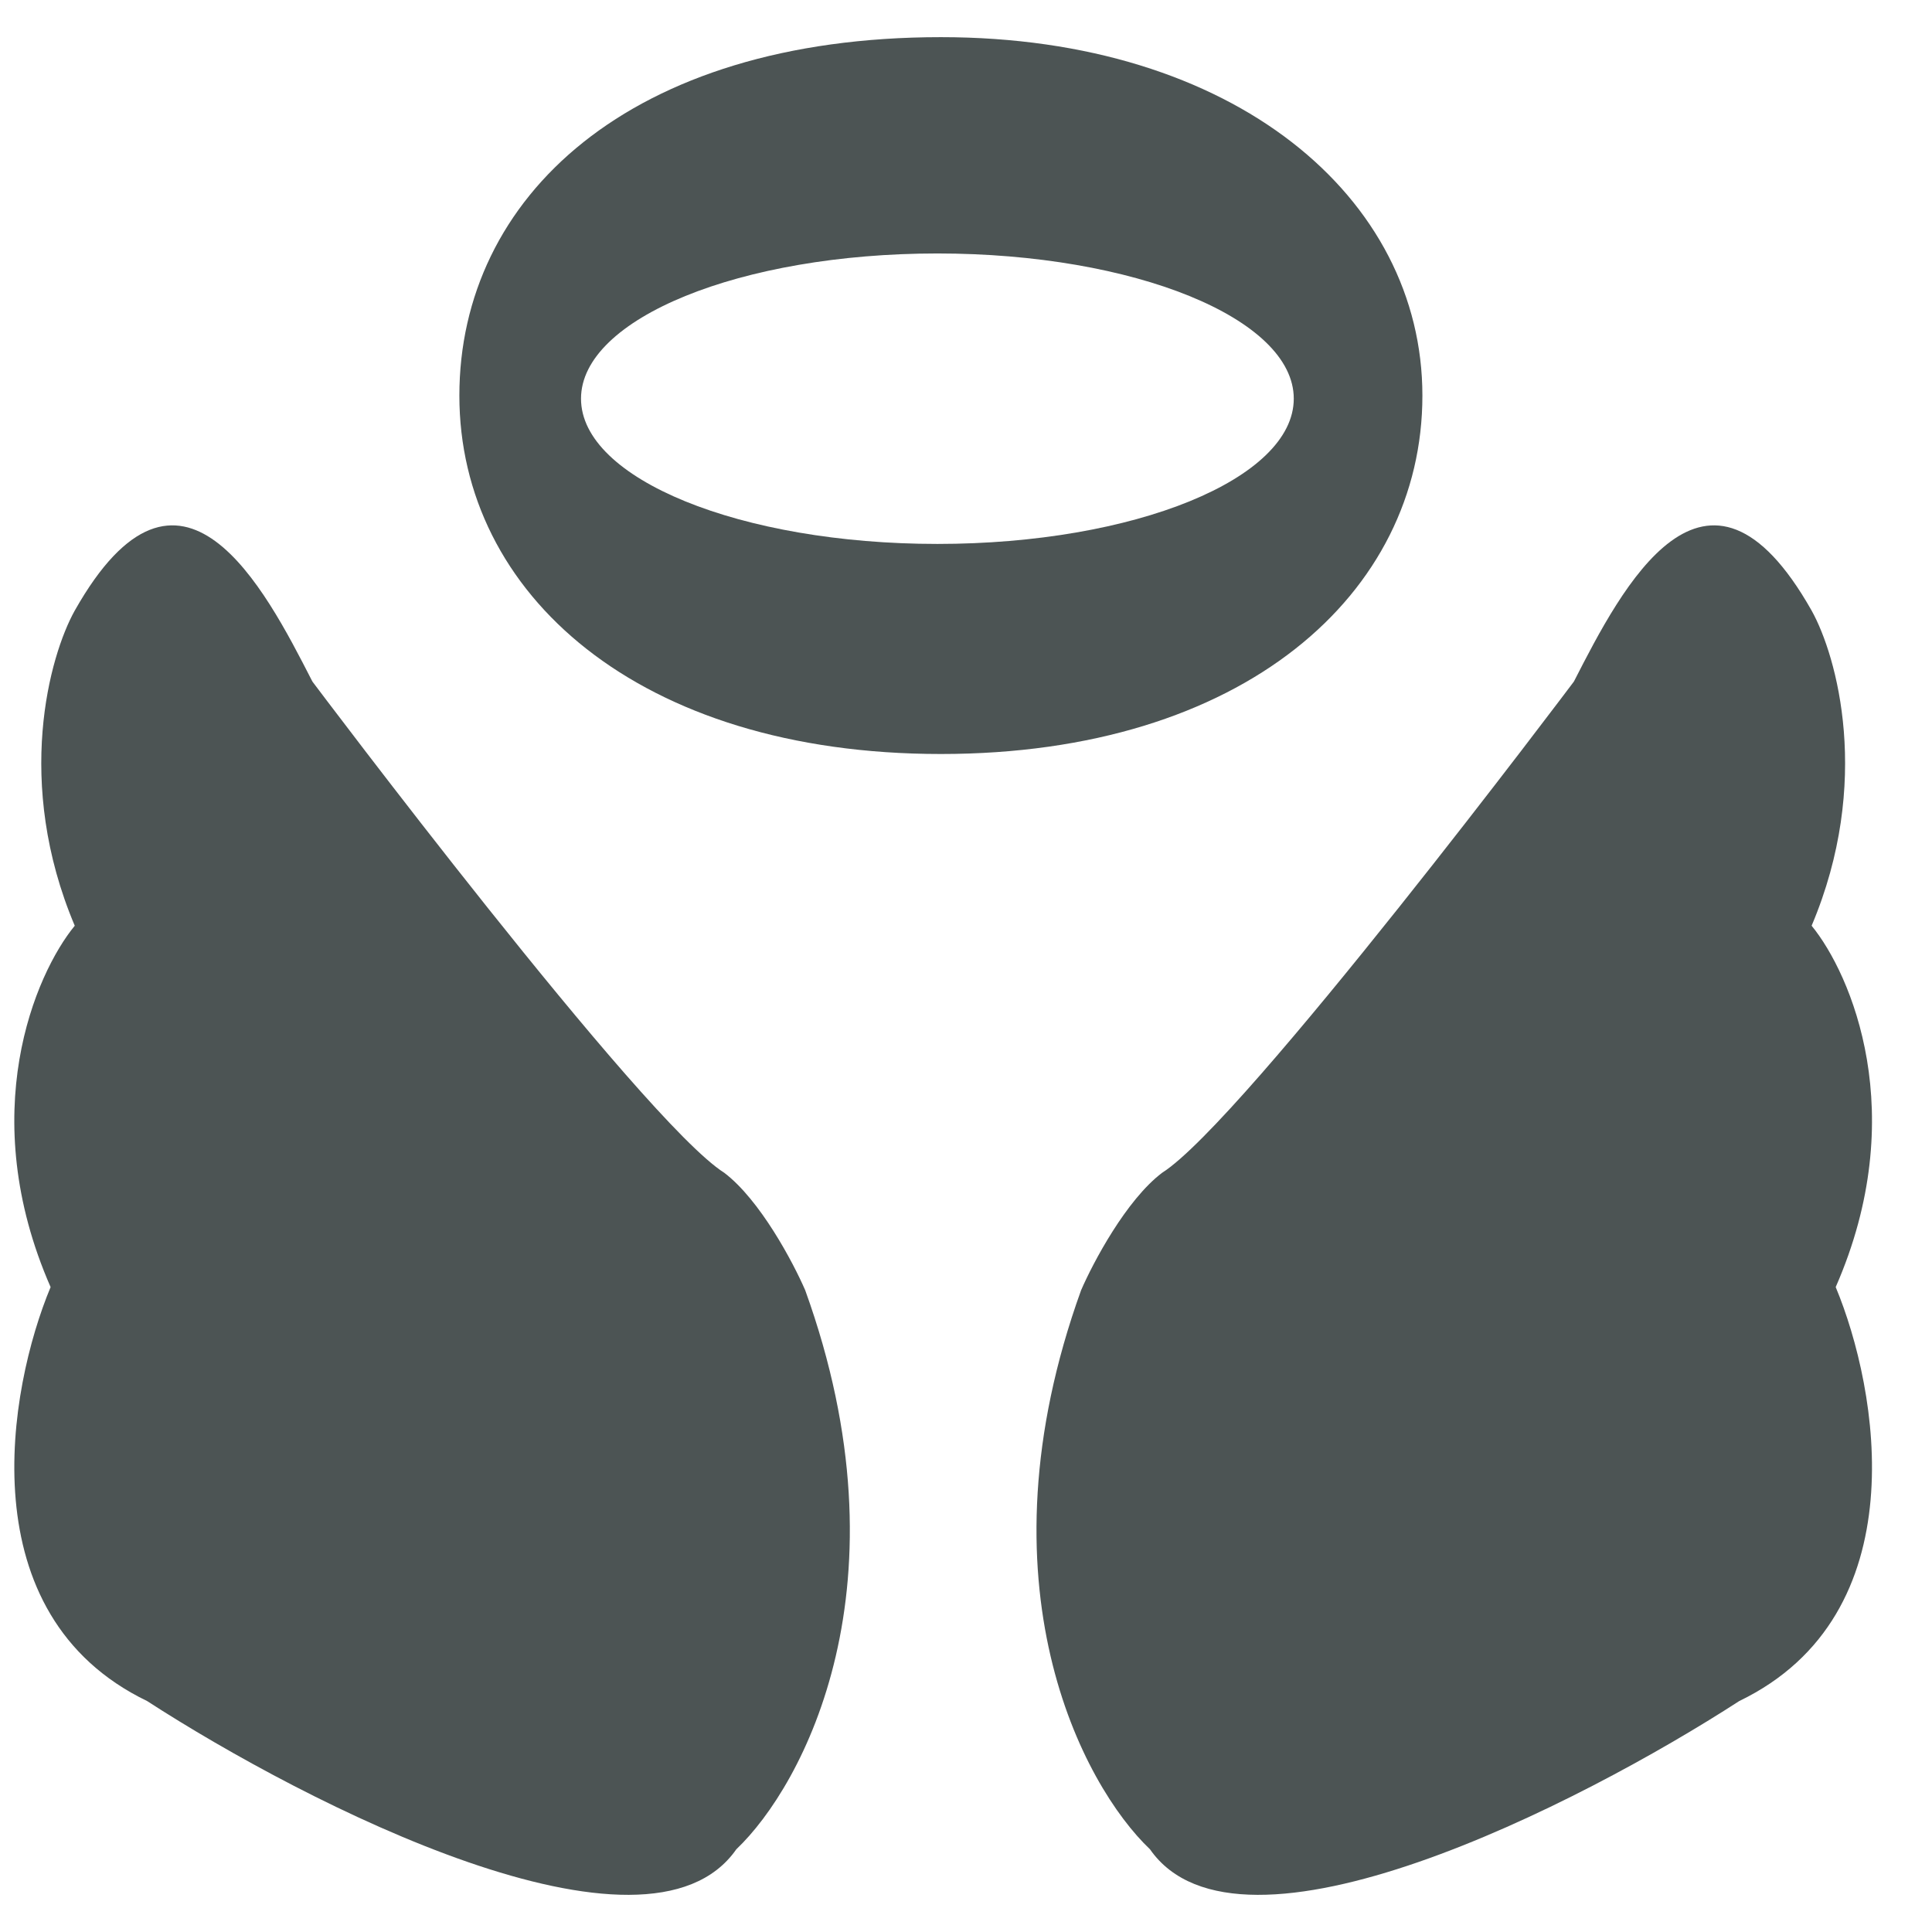 <svg width="26" height="26" viewBox="0 0 26 26" fill="none" xmlns="http://www.w3.org/2000/svg">
<g id="Angel">
<path id="Subtract" fill-rule="evenodd" clip-rule="evenodd" d="M12.662 10.147C16.732 10.147 19.142 7.988 19.142 5.324C19.142 2.66 16.615 0.5 12.662 0.5C8.474 0.5 6.182 2.66 6.182 5.324C6.182 7.988 8.591 10.147 12.662 10.147ZM17.411 5.365C17.411 6.445 15.264 7.32 12.615 7.32C9.966 7.32 7.819 6.445 7.819 5.365C7.819 4.286 9.966 3.411 12.615 3.411C15.264 3.411 17.411 4.286 17.411 5.365Z" fill="#4C5454"/>
<path id="Vector 5" d="M21.18 9.173C21.18 9.173 16.736 15.09 15.639 15.783C15.156 16.149 14.711 16.989 14.549 17.363C13.121 21.32 14.572 24.028 15.476 24.887C16.682 26.617 21.265 24.278 23.406 22.892C25.817 21.728 25.276 18.693 24.704 17.321C25.724 14.993 24.913 13.109 24.38 12.458C25.196 10.529 24.72 8.827 24.38 8.217C22.958 5.702 21.817 7.93 21.189 9.156L21.18 9.173Z" fill="#4C5454"/>
<path id="Vector 3" d="M4.205 9.173C4.205 9.173 8.649 15.09 9.747 15.783C10.229 16.149 10.674 16.989 10.836 17.363C12.265 21.32 10.813 24.028 9.909 24.887C8.703 26.617 4.12 24.278 1.98 22.892C-0.432 21.728 0.109 18.693 0.681 17.321C-0.339 14.993 0.472 13.109 1.006 12.458C0.19 10.529 0.666 8.827 1.006 8.217C2.427 5.702 3.568 7.93 4.196 9.156L4.205 9.173Z" fill="#4C5454"/>
</g>
</svg>
